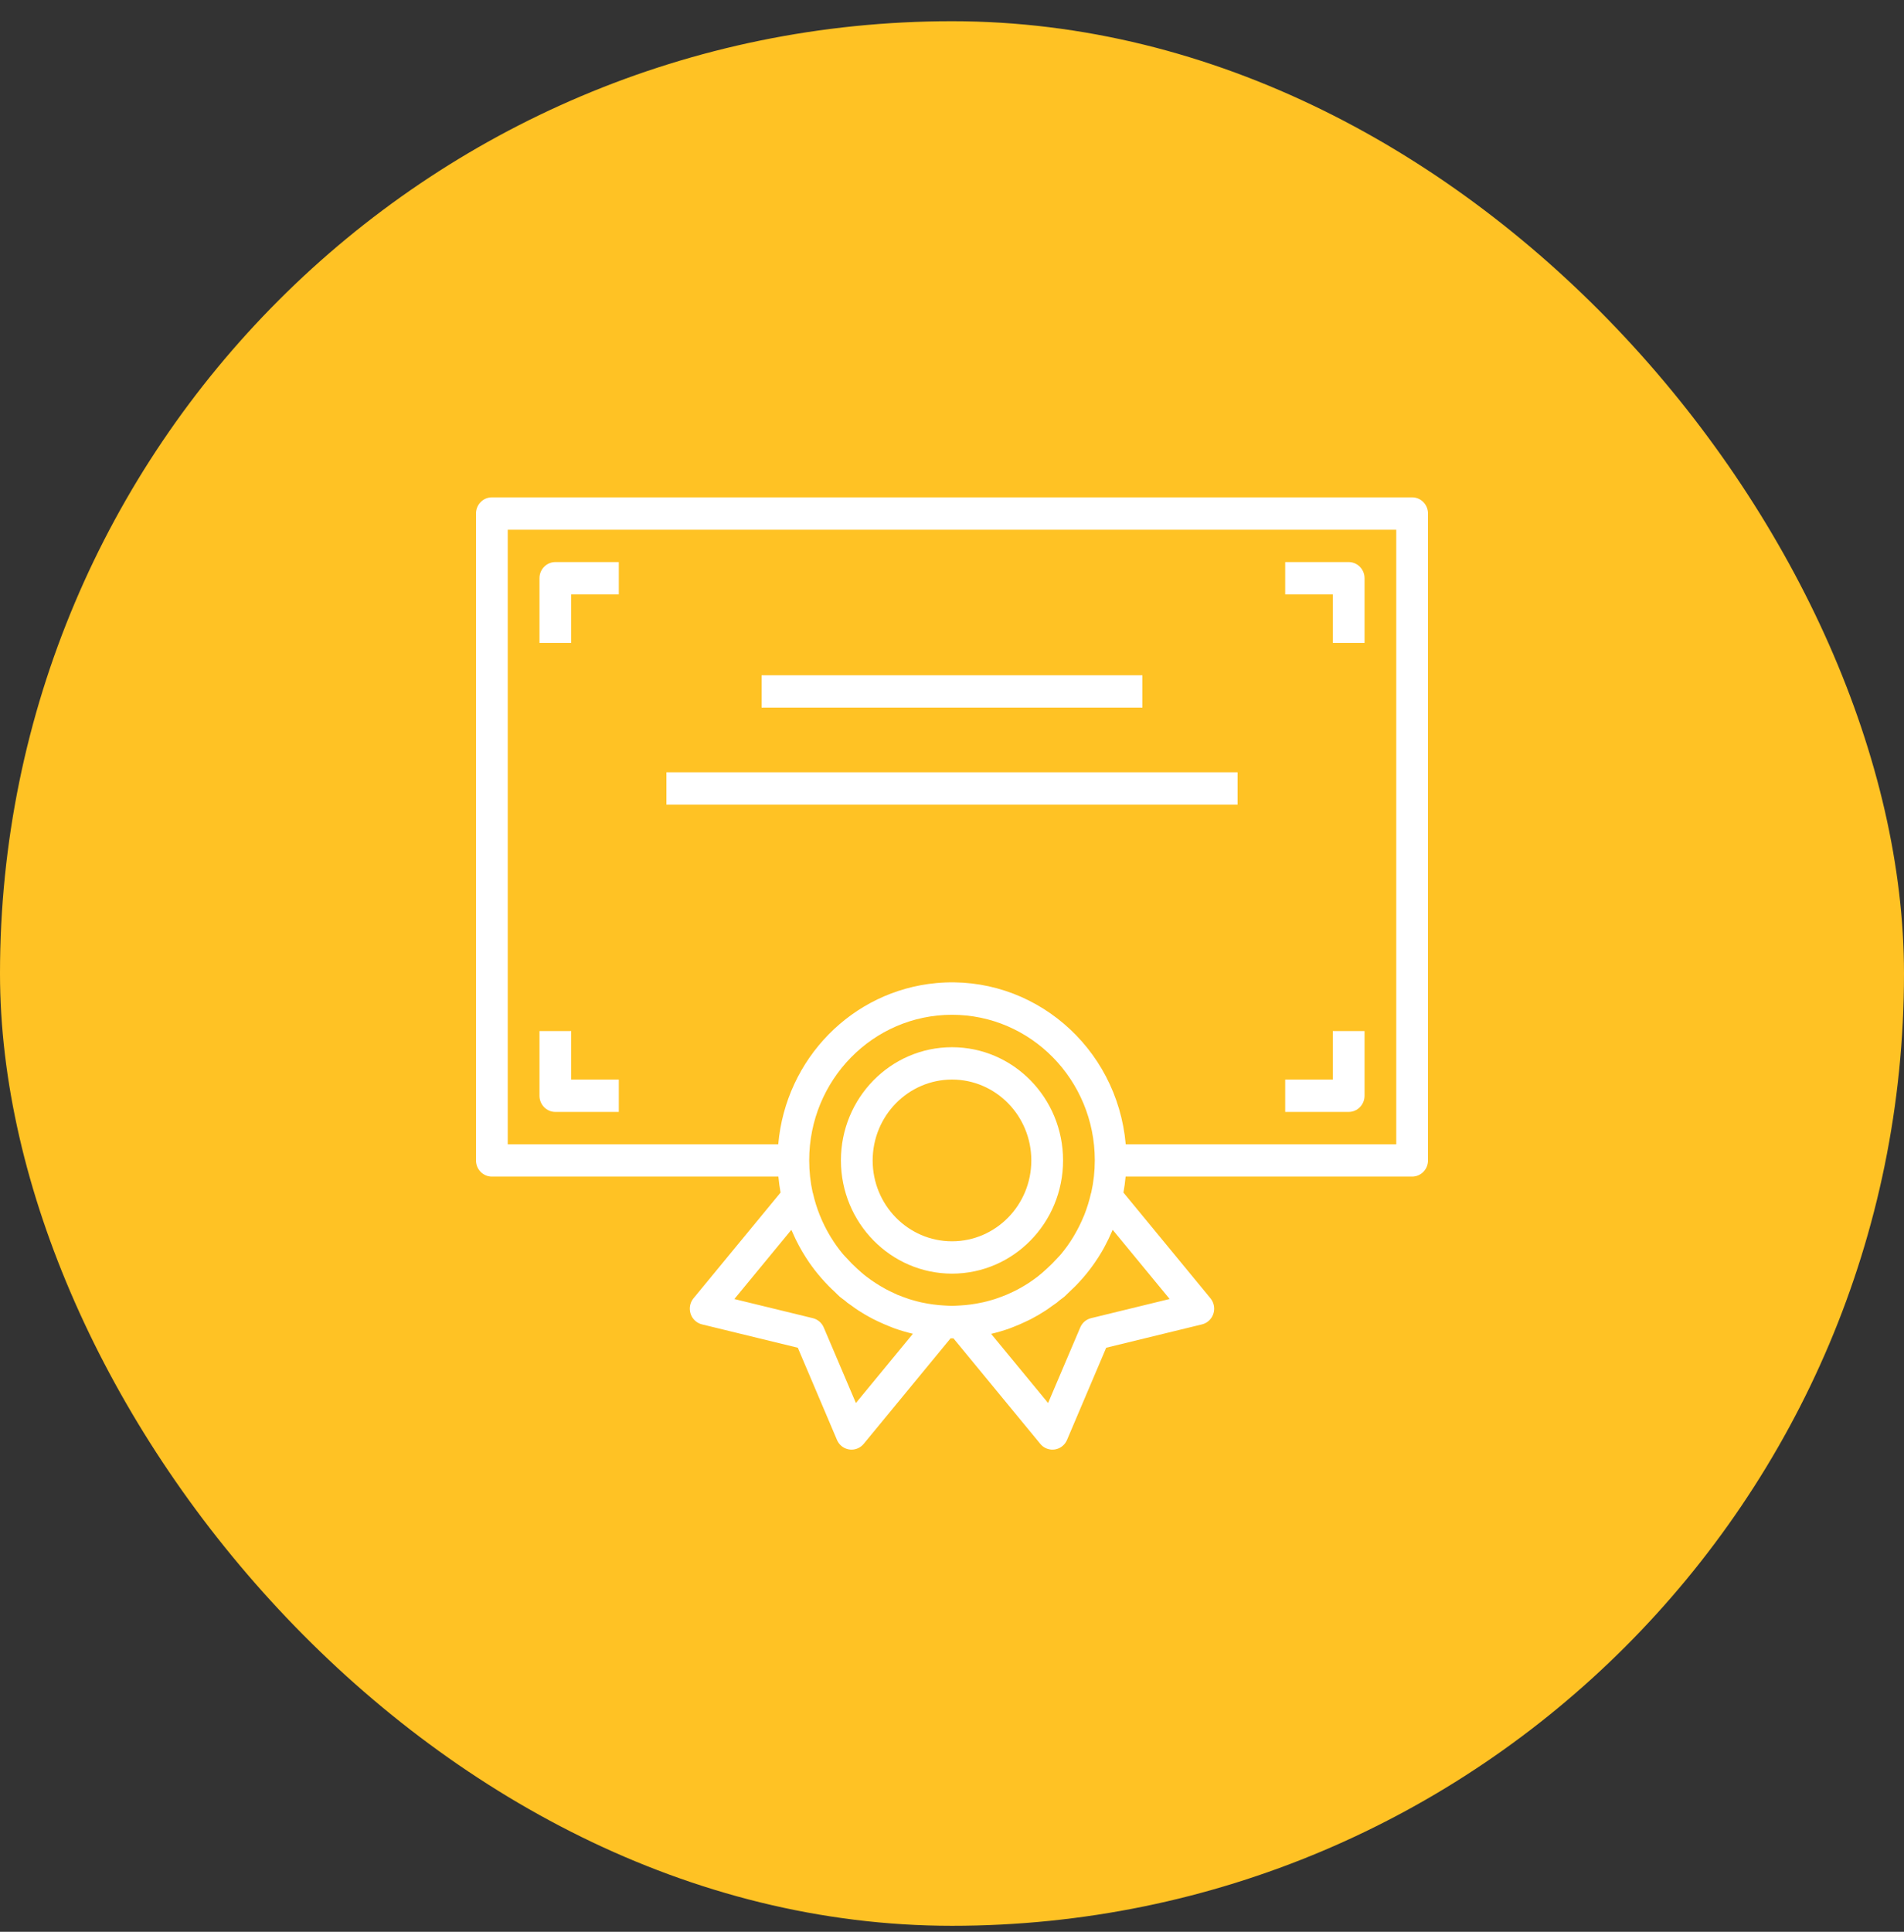 <svg width="70" height="71" viewBox="0 0 70 71" fill="none" xmlns="http://www.w3.org/2000/svg">
<rect x="0" y="0" width="70" height="71" fill="#333333" stroke="none"/>
<rect y="0.78" width="70" height="70" rx="35" fill="#FFC224"/>
<g clip-path="url(#clip0_2_135)">
<path d="M51.917 18.28H18.083C17.761 18.28 17.5 18.546 17.5 18.874V42.65C17.5 42.978 17.761 43.244 18.083 43.244H28.617C28.634 43.442 28.663 43.637 28.697 43.831L25.497 47.716C25.29 47.967 25.322 48.342 25.569 48.553C25.639 48.613 25.721 48.655 25.809 48.676L29.331 49.534L30.771 52.922C30.899 53.223 31.243 53.361 31.538 53.231C31.622 53.194 31.695 53.138 31.754 53.067L34.948 49.188C34.966 49.188 34.983 49.188 35 49.188C35.017 49.188 35.034 49.188 35.052 49.188L38.246 53.067C38.453 53.319 38.821 53.352 39.068 53.141C39.138 53.082 39.193 53.007 39.229 52.922L40.669 49.534L44.191 48.676C44.504 48.6 44.698 48.28 44.623 47.961C44.602 47.871 44.561 47.787 44.502 47.716L41.303 43.831C41.337 43.637 41.366 43.442 41.383 43.244H51.917C52.239 43.244 52.5 42.978 52.5 42.65V18.874C52.5 18.546 52.239 18.28 51.917 18.28ZM31.467 51.566L30.285 48.79C30.212 48.618 30.064 48.492 29.886 48.448L26.998 47.745L29.093 45.202C29.104 45.228 29.118 45.252 29.129 45.278C29.205 45.456 29.287 45.626 29.378 45.794C29.416 45.864 29.455 45.933 29.495 46.001C29.575 46.137 29.66 46.27 29.749 46.401C29.812 46.492 29.877 46.579 29.944 46.668C30.022 46.769 30.103 46.868 30.188 46.965C30.272 47.063 30.371 47.17 30.468 47.269C30.54 47.342 30.614 47.413 30.69 47.482C30.753 47.542 30.809 47.604 30.875 47.661C30.941 47.717 31.003 47.755 31.066 47.805C31.095 47.828 31.119 47.854 31.148 47.876C31.201 47.916 31.256 47.951 31.31 47.99C31.394 48.05 31.477 48.114 31.564 48.168C31.729 48.276 31.9 48.375 32.073 48.465C32.14 48.5 32.208 48.532 32.275 48.564C32.431 48.638 32.587 48.706 32.745 48.767C32.79 48.784 32.835 48.804 32.881 48.82C33.102 48.899 33.327 48.965 33.555 49.019L33.562 49.021L31.467 51.566ZM36.096 47.873C35.828 47.931 35.556 47.968 35.283 47.982H35.276C35.184 47.987 35.092 47.994 34.999 47.994C34.906 47.994 34.814 47.987 34.722 47.982H34.714C34.442 47.967 34.171 47.931 33.904 47.874L33.855 47.864C33.751 47.841 33.648 47.812 33.547 47.783C33.504 47.77 33.461 47.759 33.419 47.745C33.346 47.722 33.275 47.695 33.203 47.668C33.131 47.642 33.063 47.617 32.994 47.588C32.951 47.569 32.909 47.55 32.867 47.528C32.772 47.484 32.677 47.44 32.584 47.39L32.537 47.364C32.297 47.233 32.067 47.083 31.849 46.916C31.727 46.824 31.616 46.722 31.505 46.622C31.375 46.503 31.25 46.378 31.133 46.247C31.086 46.196 31.036 46.147 30.991 46.094C30.828 45.899 30.68 45.691 30.547 45.474C30.527 45.442 30.51 45.408 30.488 45.375C30.364 45.163 30.255 44.944 30.162 44.717C30.154 44.697 30.144 44.676 30.137 44.657C30.033 44.397 29.95 44.129 29.888 43.856C29.888 43.845 29.88 43.837 29.877 43.826C29.792 43.44 29.75 43.046 29.75 42.65C29.748 39.696 32.097 37.299 34.997 37.297C37.896 37.295 40.248 39.689 40.25 42.644C40.25 43.044 40.206 43.443 40.119 43.833C40.116 43.843 40.111 43.852 40.108 43.862C40.046 44.135 39.963 44.403 39.86 44.663C39.852 44.683 39.843 44.704 39.834 44.722C39.741 44.947 39.632 45.166 39.509 45.376C39.489 45.409 39.472 45.444 39.45 45.477C39.317 45.695 39.169 45.902 39.006 46.097C38.963 46.149 38.913 46.197 38.867 46.248C38.747 46.38 38.621 46.507 38.489 46.626C38.379 46.727 38.268 46.828 38.148 46.92C38.027 47.012 37.919 47.089 37.801 47.166L37.794 47.17C37.689 47.238 37.581 47.301 37.471 47.361C37.449 47.372 37.428 47.385 37.407 47.396C37.319 47.443 37.232 47.485 37.139 47.526C37.092 47.548 37.046 47.57 36.999 47.589C36.934 47.617 36.867 47.642 36.801 47.666C36.734 47.69 36.652 47.722 36.576 47.746C36.536 47.759 36.495 47.77 36.454 47.782C36.351 47.812 36.247 47.841 36.142 47.864L36.096 47.873ZM43.002 47.743L40.114 48.447C39.935 48.49 39.788 48.617 39.715 48.788L38.533 51.566L36.438 49.023H36.444C36.673 48.969 36.899 48.903 37.12 48.823C37.164 48.807 37.206 48.789 37.25 48.773C37.413 48.71 37.573 48.641 37.731 48.564C37.795 48.534 37.859 48.505 37.922 48.471C38.097 48.379 38.272 48.278 38.44 48.168C38.521 48.116 38.599 48.057 38.677 48.001C38.736 47.96 38.794 47.922 38.852 47.879C38.883 47.855 38.911 47.827 38.941 47.803C38.999 47.754 39.067 47.713 39.127 47.662C39.186 47.611 39.247 47.543 39.309 47.487C39.386 47.416 39.461 47.344 39.535 47.27C39.631 47.172 39.724 47.071 39.814 46.968C39.898 46.87 39.979 46.772 40.057 46.67C40.125 46.583 40.19 46.492 40.252 46.403C40.342 46.273 40.427 46.14 40.506 46.005C40.547 45.936 40.587 45.866 40.623 45.795C40.713 45.628 40.796 45.456 40.871 45.281C40.881 45.251 40.896 45.227 40.907 45.2L43.002 47.743ZM51.333 42.056H41.387C41.07 38.461 37.954 35.809 34.426 36.131C31.337 36.414 28.889 38.908 28.612 42.056H18.667V19.469H51.333V42.056Z" fill="white"/>
<path d="M20.417 20.658C20.095 20.658 19.834 20.924 19.834 21.252V23.63H21V21.846H22.75V20.658H20.417Z" fill="white"/>
<path d="M49.583 20.658H47.25V21.846H49V23.63H50.167V21.252C50.167 20.924 49.906 20.658 49.583 20.658Z" fill="white"/>
<path d="M49 37.895V39.678H47.25V40.867H49.583C49.906 40.867 50.167 40.601 50.167 40.273V37.895H49Z" fill="white"/>
<path d="M21 39.678V37.895H19.834V40.273C19.834 40.601 20.095 40.867 20.417 40.867H22.75V39.678H21Z" fill="white"/>
<path d="M42 24.818H28V26.007H42V24.818Z" fill="white"/>
<path d="M45.5 28.385H24.5V29.573H45.5V28.385Z" fill="white"/>
<path d="M35 38.489C32.745 38.489 30.916 40.352 30.916 42.65C30.919 44.947 32.746 46.808 35 46.811C37.255 46.811 39.083 44.948 39.083 42.65C39.083 40.352 37.255 38.489 35 38.489ZM35 45.622C33.389 45.622 32.083 44.291 32.083 42.65C32.085 41.01 33.39 39.68 35 39.678C36.611 39.678 37.916 41.009 37.916 42.65C37.916 44.291 36.611 45.622 35 45.622Z" fill="white"/>
</g>
<defs>
<clipPath id="clip0_2_135">
<rect width="35" height="35" fill="white" transform="translate(17.5 18.28)"/>
</clipPath>
</defs>
</svg>
